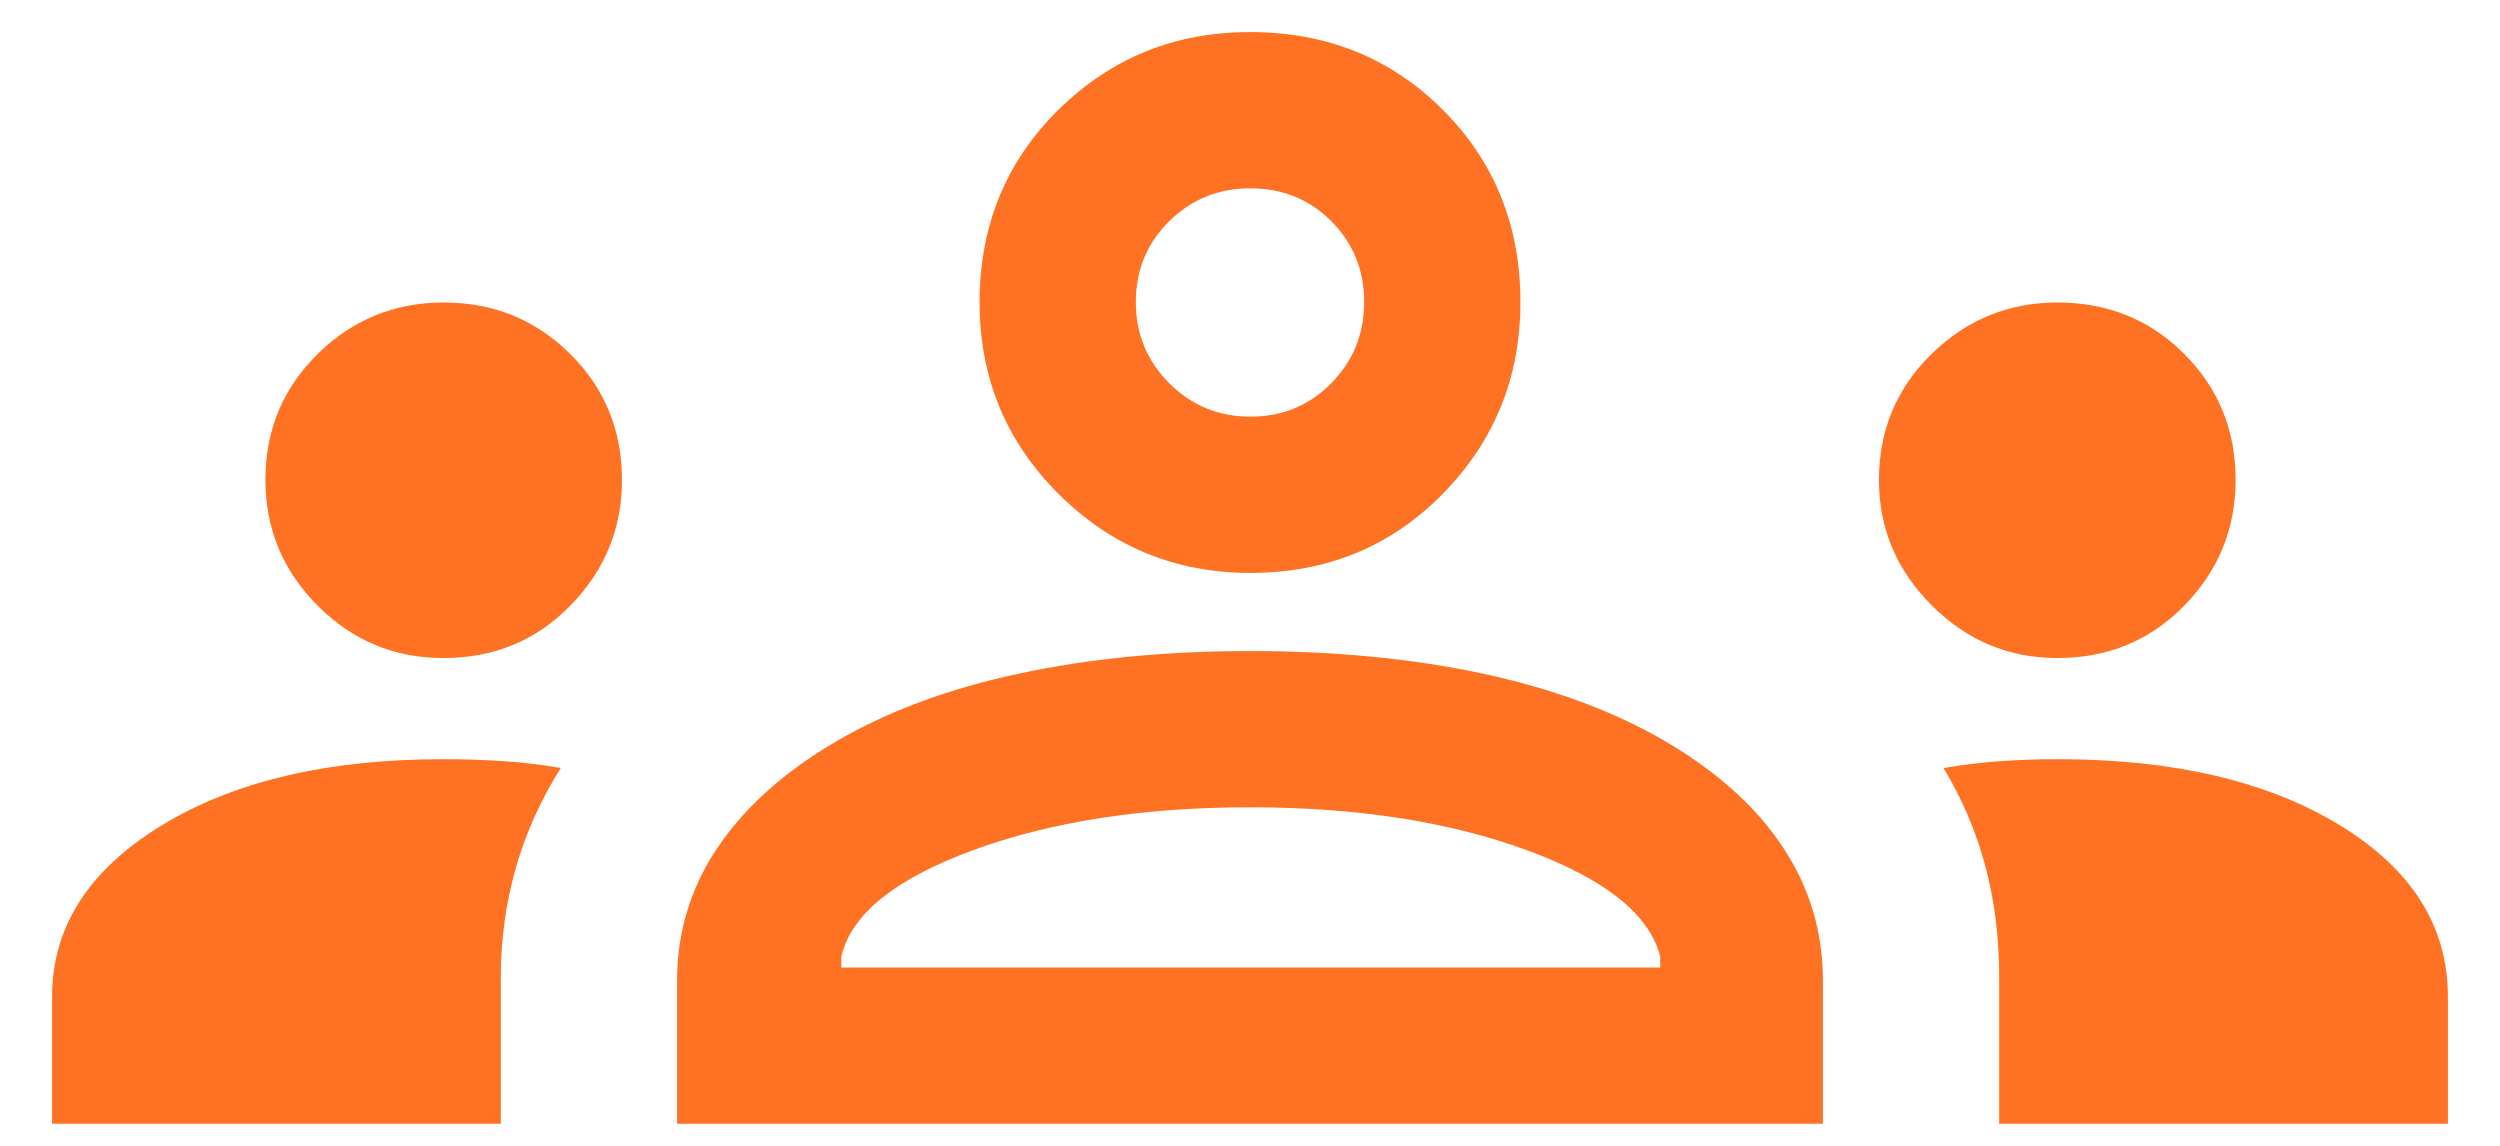 <svg width="24" height="11" viewBox="0 0 24 11" fill="none" xmlns="http://www.w3.org/2000/svg">
<path d="M0.5 10.788V9.569C0.5 8.904 0.847 8.357 1.542 7.93C2.237 7.502 3.143 7.288 4.26 7.288C4.444 7.288 4.63 7.294 4.817 7.306C5.004 7.317 5.193 7.34 5.383 7.373C5.188 7.684 5.043 8.008 4.949 8.343C4.855 8.678 4.808 9.022 4.808 9.375V10.788H0.5ZM6.5 10.788V9.413C6.5 8.945 6.631 8.517 6.894 8.129C7.157 7.742 7.536 7.404 8.031 7.115C8.526 6.827 9.11 6.61 9.785 6.466C10.459 6.322 11.196 6.25 11.996 6.25C12.812 6.25 13.556 6.322 14.231 6.466C14.905 6.61 15.49 6.827 15.985 7.115C16.479 7.404 16.856 7.742 17.113 8.129C17.371 8.517 17.5 8.945 17.5 9.413V10.788H6.5ZM19.192 10.788V9.378C19.192 9.002 19.148 8.647 19.059 8.314C18.97 7.982 18.836 7.668 18.658 7.373C18.854 7.34 19.041 7.317 19.22 7.306C19.399 7.294 19.576 7.288 19.75 7.288C20.867 7.288 21.771 7.5 22.462 7.922C23.154 8.344 23.5 8.893 23.5 9.569V10.788H19.192ZM8.077 9.288H15.938V9.183C15.836 8.779 15.41 8.439 14.662 8.163C13.913 7.888 13.026 7.75 12 7.75C10.974 7.75 10.087 7.888 9.338 8.163C8.59 8.439 8.169 8.779 8.077 9.183V9.288ZM4.257 6.317C3.786 6.317 3.383 6.15 3.049 5.814C2.715 5.479 2.548 5.076 2.548 4.606C2.548 4.129 2.716 3.726 3.051 3.397C3.386 3.068 3.789 2.904 4.26 2.904C4.736 2.904 5.141 3.068 5.473 3.397C5.805 3.726 5.971 4.13 5.971 4.608C5.971 5.073 5.807 5.474 5.478 5.811C5.15 6.149 4.743 6.317 4.257 6.317ZM19.75 6.317C19.283 6.317 18.881 6.149 18.544 5.811C18.207 5.474 18.038 5.073 18.038 4.608C18.038 4.13 18.207 3.726 18.544 3.397C18.881 3.068 19.284 2.904 19.752 2.904C20.234 2.904 20.639 3.068 20.968 3.397C21.297 3.726 21.462 4.129 21.462 4.606C21.462 5.076 21.297 5.479 20.969 5.814C20.641 6.15 20.235 6.317 19.75 6.317ZM12.003 5.5C11.283 5.5 10.67 5.247 10.163 4.743C9.657 4.238 9.404 3.625 9.404 2.904C9.404 2.168 9.656 1.552 10.161 1.054C10.666 0.556 11.279 0.308 12 0.308C12.736 0.308 13.352 0.556 13.85 1.053C14.347 1.55 14.596 2.166 14.596 2.9C14.596 3.621 14.348 4.234 13.851 4.74C13.354 5.247 12.738 5.5 12.003 5.5ZM12.005 4C12.31 4 12.569 3.893 12.78 3.679C12.991 3.465 13.096 3.205 13.096 2.899C13.096 2.593 12.991 2.335 12.781 2.124C12.571 1.913 12.31 1.808 12 1.808C11.697 1.808 11.439 1.913 11.225 2.123C11.011 2.333 10.904 2.593 10.904 2.904C10.904 3.206 11.011 3.465 11.225 3.679C11.439 3.893 11.699 4 12.005 4Z" fill="#FF7224"/>
</svg>
